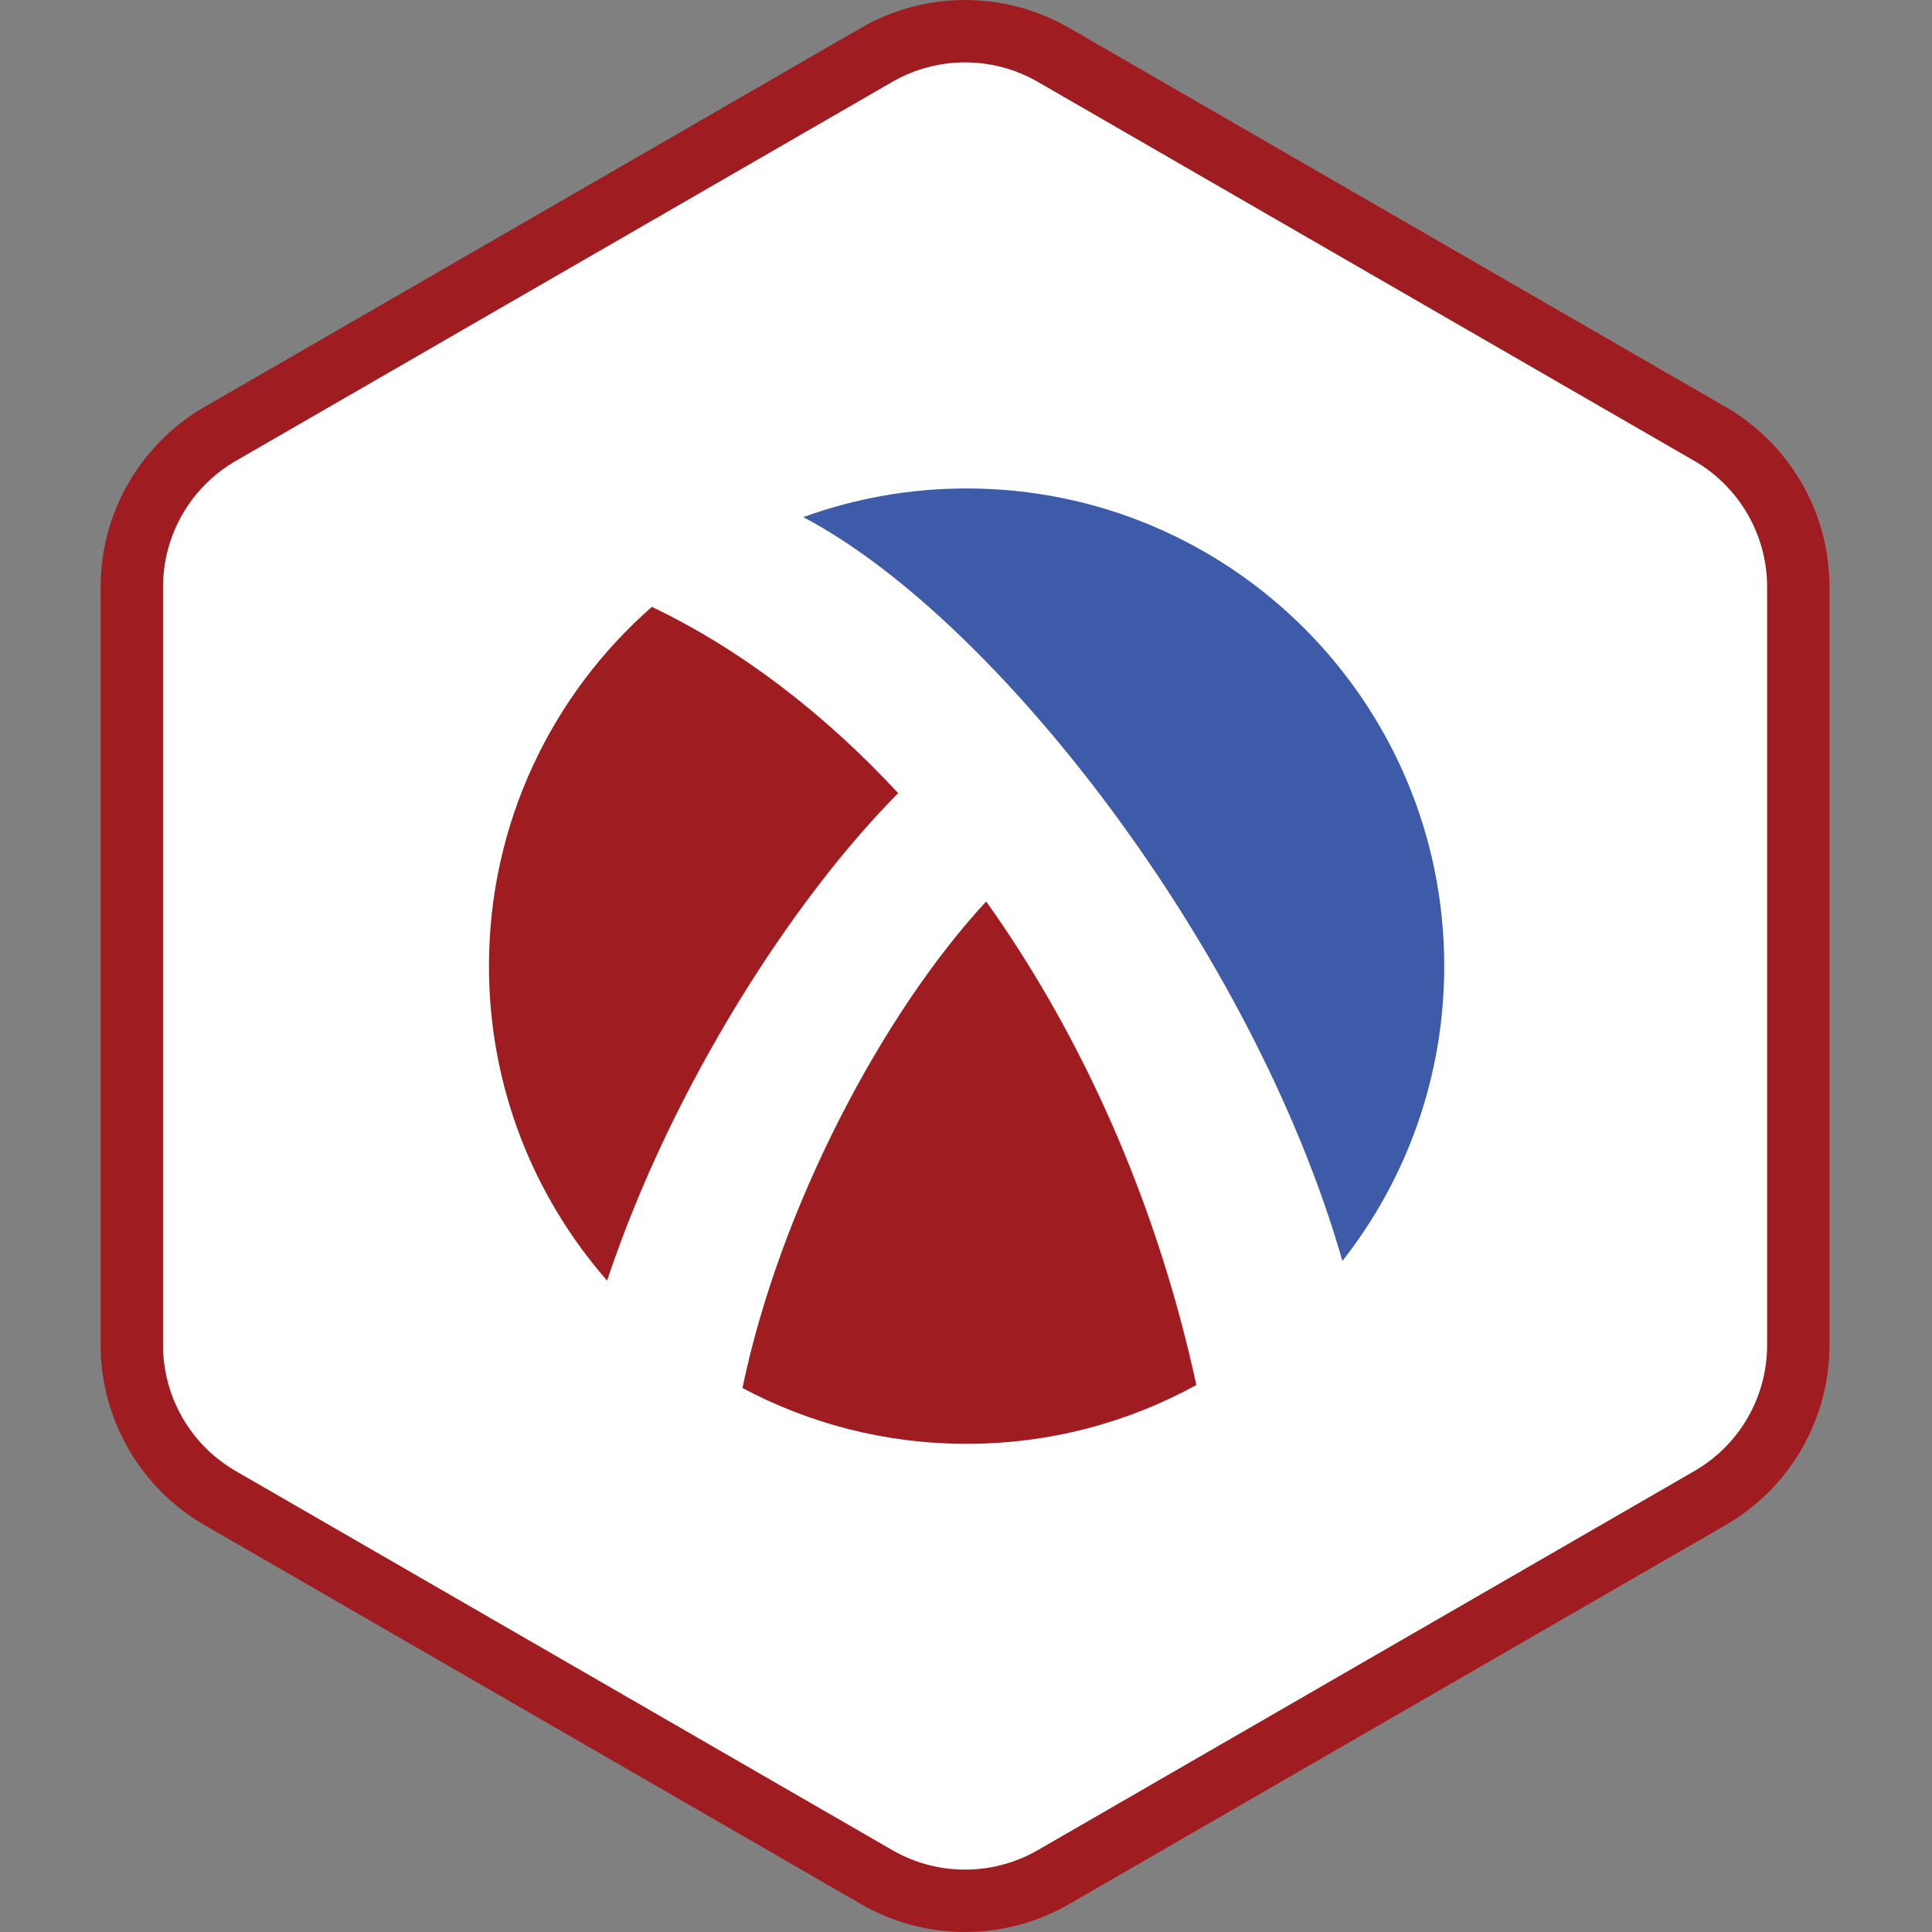 <svg width="96" height="96" viewBox="0 0 96 96" fill="none" xmlns="http://www.w3.org/2000/svg">
<rect x="0" y="0" width="96" height="96" fill="#808080" stroke="none"/>
<path d="M44 2.309C46.475 0.88 49.525 0.88 52 2.309L85.569 21.691C88.044 23.12 89.569 25.761 89.569 28.619V67.381C89.569 70.239 88.044 72.88 85.569 74.309L52 93.691C49.525 95.12 46.475 95.12 44 93.691L10.431 74.309C7.956 72.88 6.431 70.239 6.431 67.381V28.619C6.431 25.761 7.956 23.12 10.431 21.691L44 2.309Z" fill="white"/>
<path fill-rule="evenodd" clip-rule="evenodd" d="M84.191 22.902L51.57 4.069C49.332 2.777 46.575 2.777 44.337 4.069L11.716 22.902C9.479 24.195 8.1 26.582 8.1 29.166V66.834C8.1 69.418 9.479 71.805 11.716 73.097L44.337 91.931C46.575 93.223 49.332 93.223 51.57 91.931L84.191 73.097C86.429 71.805 87.807 69.418 87.807 66.834V29.166C87.807 26.582 86.429 24.195 84.191 22.902ZM53.12 1.384C49.923 -0.461 45.984 -0.461 42.787 1.384L10.166 20.218C6.969 22.064 5 25.475 5 29.166V66.834C5 70.525 6.969 73.936 10.166 75.782L42.787 94.616C45.984 96.461 49.923 96.461 53.12 94.616L85.741 75.782C88.938 73.936 90.907 70.525 90.907 66.834V29.166C90.907 25.475 88.938 22.064 85.741 20.218L53.12 1.384Z" fill="#9F1D20"/>
<path d="M48.029 71.743C61.137 71.743 71.763 61.116 71.763 48.007C71.763 34.898 61.137 24.271 48.029 24.271C34.922 24.271 24.296 34.898 24.296 48.007C24.296 61.116 34.922 71.743 48.029 71.743Z" fill="white"/>
<path d="M66.704 62.657C69.873 58.622 71.763 53.535 71.763 48.007C71.763 34.898 61.137 24.271 48.029 24.271C45.178 24.271 42.444 24.775 39.912 25.696C49.547 30.751 62.292 47.243 66.704 62.657Z" fill="#3E5BA9"/>
<path d="M44.63 39.411C40.928 35.422 36.782 32.255 32.391 30.154C27.43 34.504 24.296 40.889 24.296 48.006C24.296 53.991 26.512 59.458 30.166 63.633C33.388 53.953 39.444 44.623 44.63 39.411Z" fill="#9F1D20"/>
<path d="M49.003 44.794C43.865 50.332 38.745 60.026 36.892 68.97C40.214 70.739 44.004 71.743 48.029 71.743C52.168 71.743 56.058 70.682 59.445 68.82C57.493 59.798 53.807 51.535 49.003 44.794Z" fill="#9F1D20"/>
</svg>
